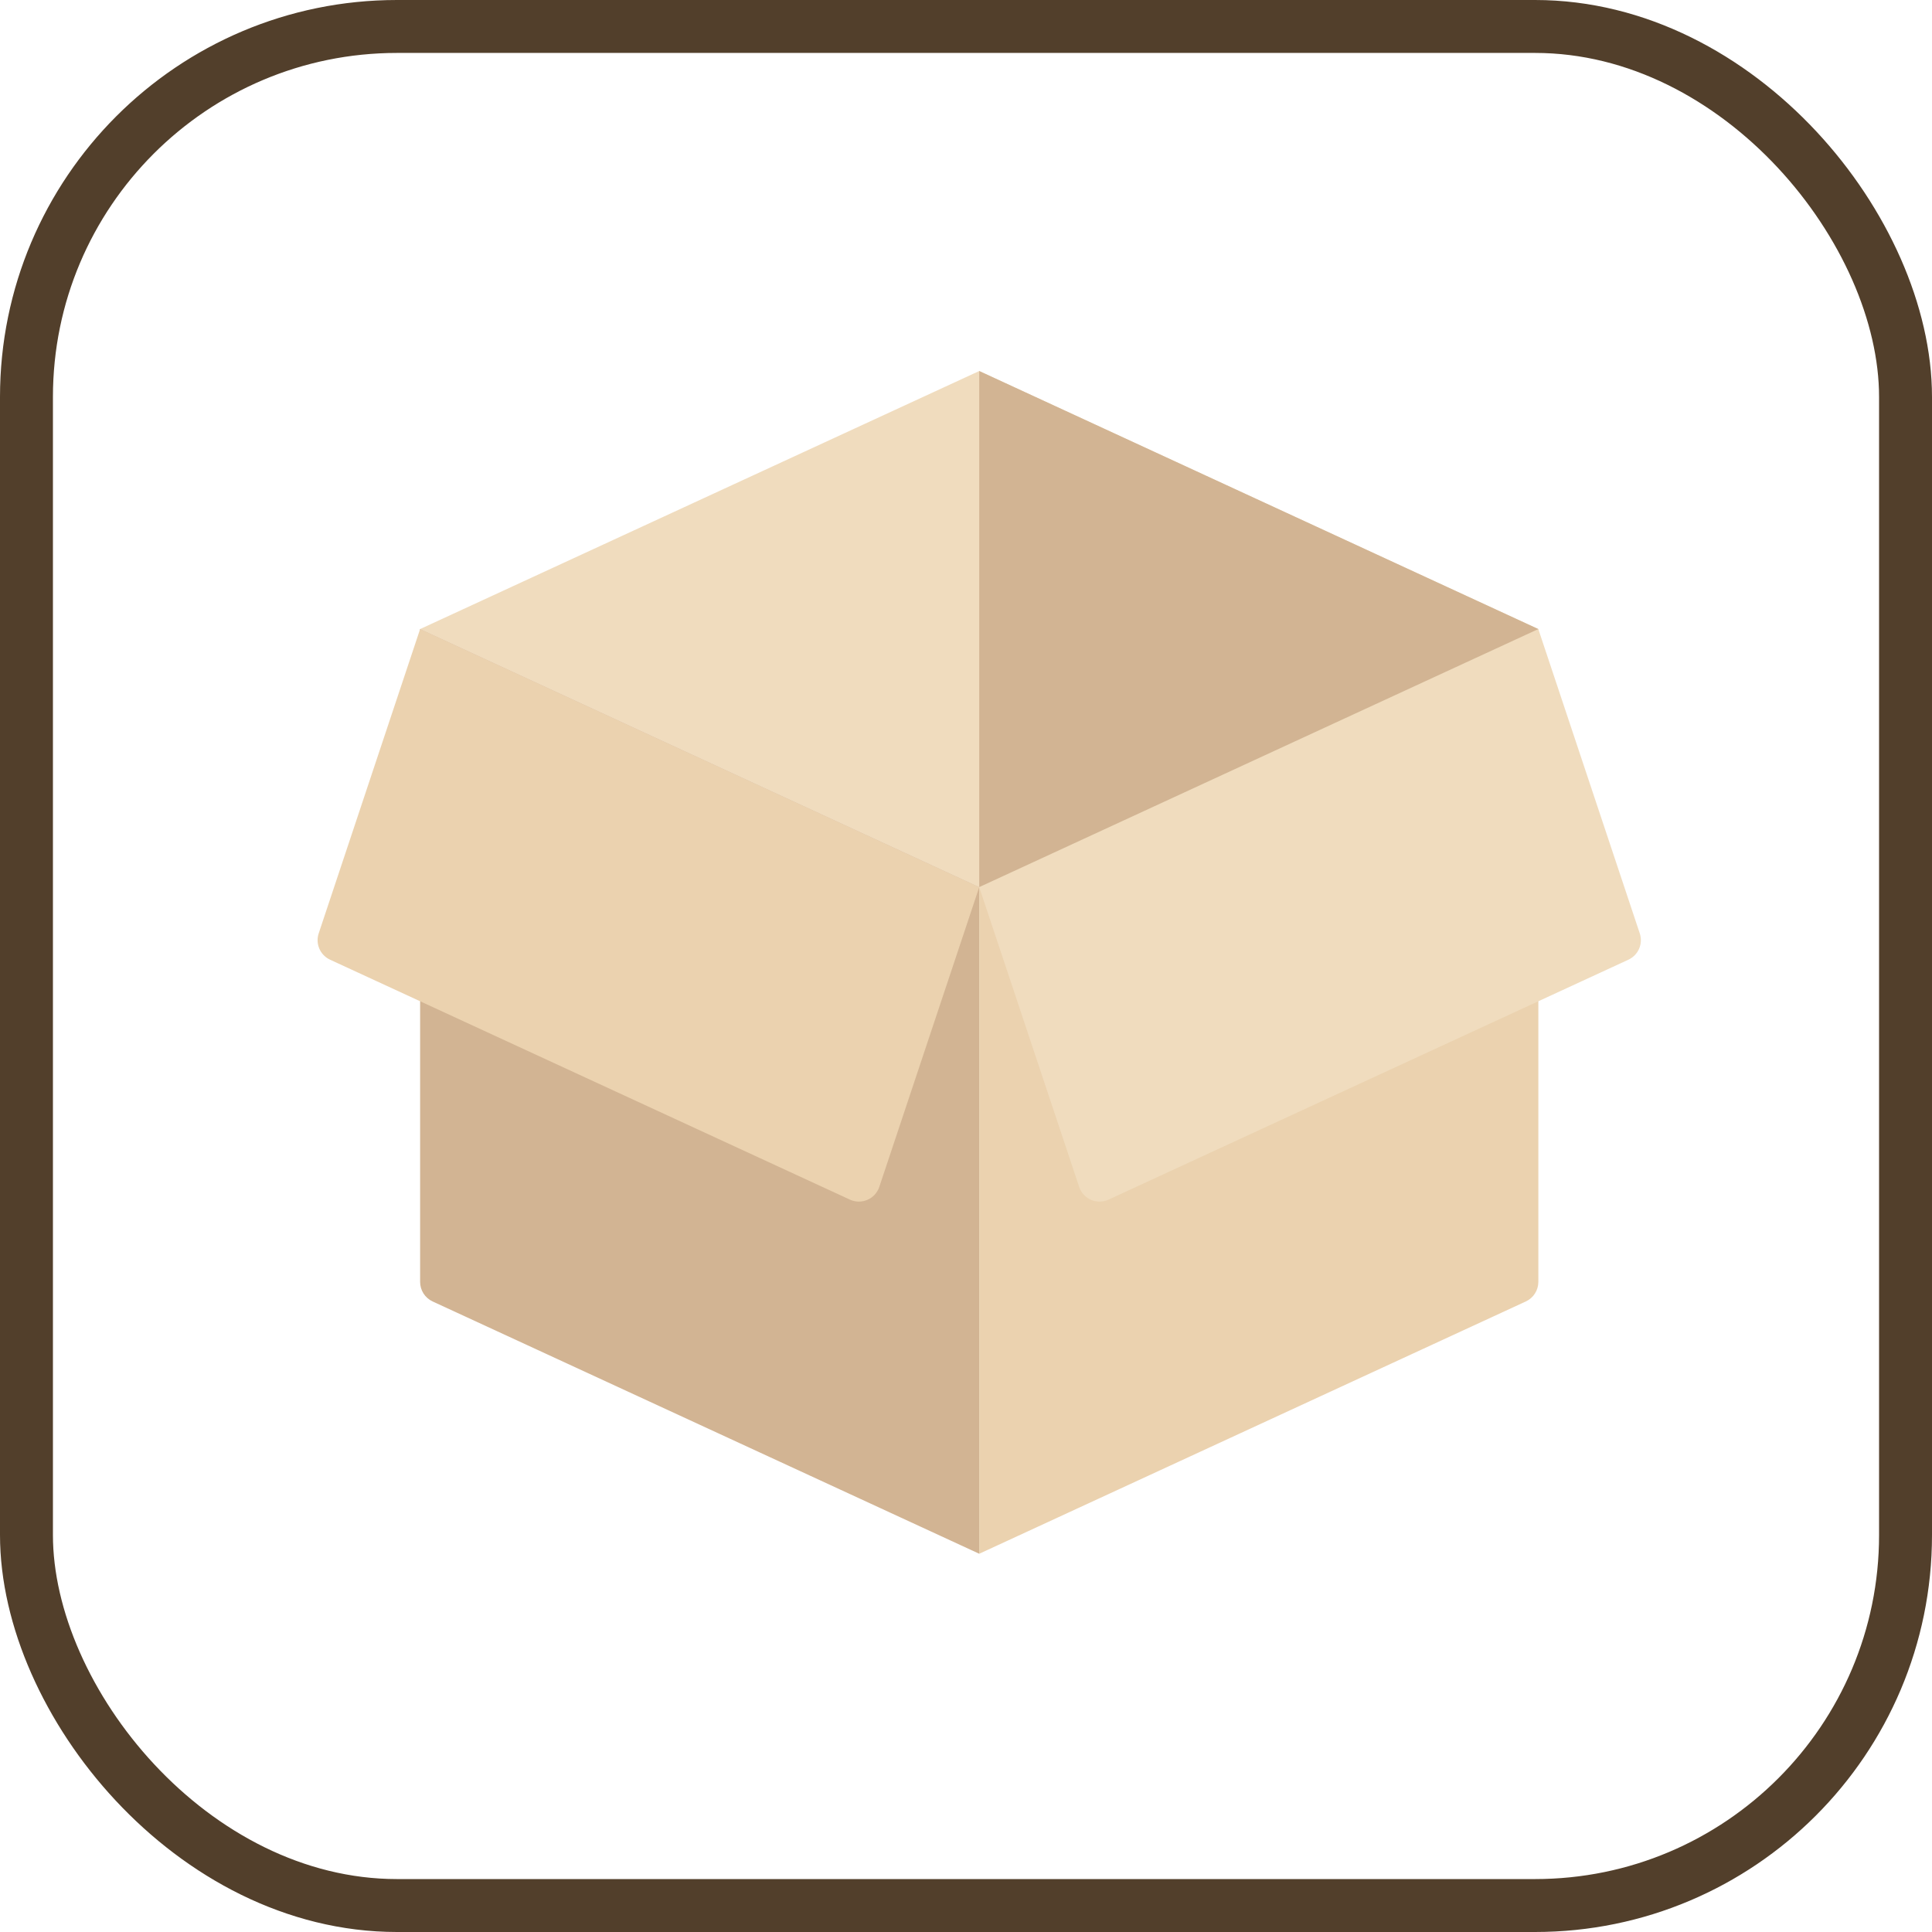 <?xml version="1.0" encoding="UTF-8"?>
<svg width="73px" height="73px" viewBox="0 0 73 73" version="1.1" xmlns="http://www.w3.org/2000/svg" xmlns:xlink="http://www.w3.org/1999/xlink">
    <!-- Generator: Sketch 51.3 (57544) - http://www.bohemiancoding.com/sketch -->
    <title>testing/white-box-testing</title>
    <desc>Created with Sketch.</desc>
    <defs>
        <rect id="path-1" x="0" y="0" width="69" height="69" rx="14"></rect>
    </defs>
    <g id="testing/white-box-testing" stroke="none" stroke-width="1" fill="none" fill-rule="evenodd">
        <g id="container" transform="translate(2, 2)">
            <mask id="mask-2" fill="white">
                <use xlink:href="#path-1"></use>
            </mask>
            <rect stroke="#523F2B" stroke-width="2" x="-1" y="-1" width="71" height="71" rx="14"></rect>
        </g>
        <g id="packing-(1)" transform="translate(12, 14)" fill-rule="nonzero">
            <polygon id="Shape" fill="#F0DCBE" points="25 0.019 3.874 9.769 25 19.519 46.125 9.769"></polygon>
            <path d="M45.653,35.175 L25,44.708 L25,19.519 L46.126,9.769 L46.126,34.437 C46.125,34.754 45.941,35.042 45.653,35.175 Z" id="Shape" fill="#EBD2AF"></path>
            <path d="M4.346,35.175 L25,44.708 L25,19.519 L3.874,9.769 L3.874,34.437 C3.874,34.754 4.059,35.042 4.346,35.175 Z" id="Shape" fill="#D2B493"></path>
            <path d="M46.125,9.769 L25,19.519 L28.775,30.846 C28.929,31.305 29.447,31.53 29.887,31.327 L49.528,22.262 C49.904,22.088 50.089,21.66 49.958,21.267 L46.125,9.769 Z" id="Shape" fill="#F0DCBE"></path>
            <path d="M3.874,9.769 L25,19.519 L21.224,30.846 C21.071,31.305 20.553,31.53 20.113,31.327 L0.472,22.262 C0.096,22.088 -0.089,21.66 0.042,21.267 L3.874,9.769 Z" id="Shape" fill="#EBD2AF"></path>
            <polygon id="Shape" fill="#D2B493" points="46.125 9.769 25 0.019 25 19.519"></polygon>
        </g>
    </g>
</svg>